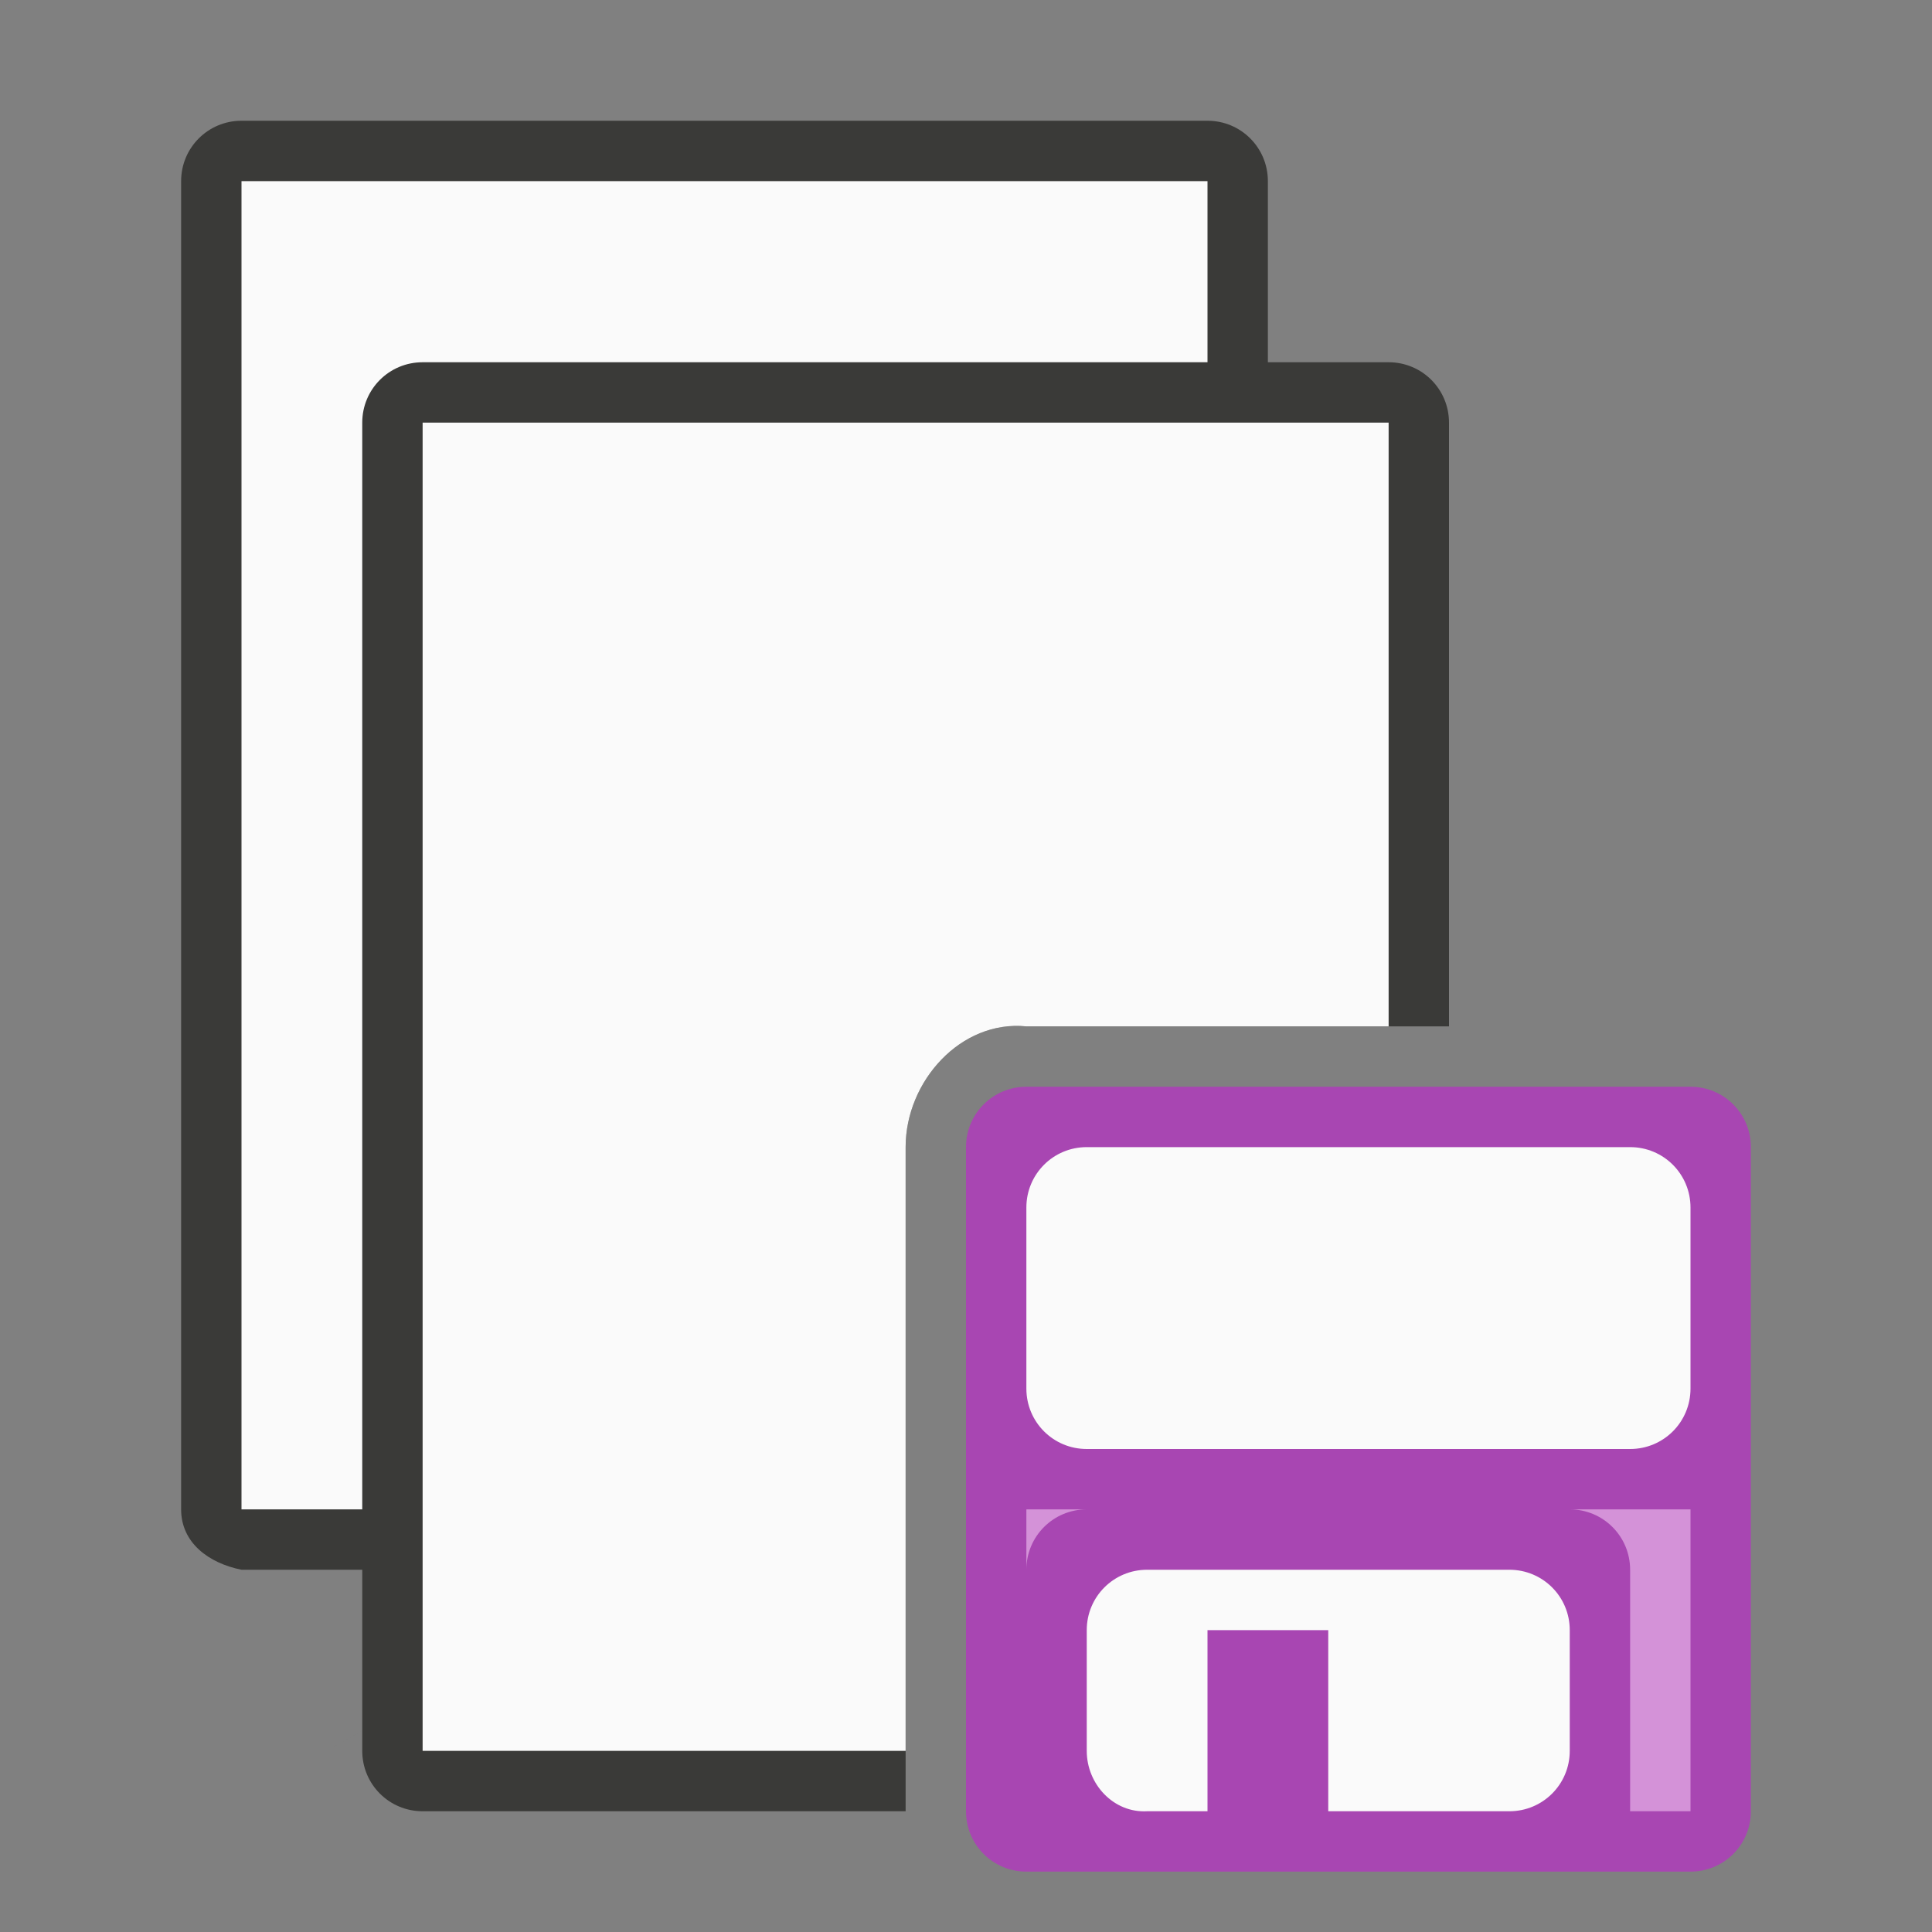 <svg viewBox="0 0 32 32" xmlns="http://www.w3.org/2000/svg"><rect x="0" y="0" width="32" height="32" fill="#808080" stroke="none"/><path d="m4 2c-.554 0-1 .446-1 1v22c0 .554.457.891 1 1h3c.764.878.925.01 1 0v-14c0-.554.446-1 1-1h12v-8c0-.554-.446-1-1-1zm5 25c-6 3.333-3 1.667 0 0z" fill="#3a3a38"/><path d="m4 3v22h3l1 1v-14c0-.554.446-1 1-1h11v-8z" fill="#fafafa"/><path d="m7 6c-.554 0-1 .446-1 1v22c0 .554.446 1 1 1h8v-2-7-2c0-1.091.915-2.109 2-2h1.934 5.066v-10c0-.554-.446-1-1-1z" fill="#3a3a38"/><path d="m7 7v22h8v-1-7-2c0-1.091.915-2.109 2-2h1.934 4.066v-10z" fill="#fafafa"/><path d="m17 18c-.554 0-1 .446-1 1v11c0 .554.446 1 1 1h11c.554 0 1-.446 1-1v-11c0-.554-.446-1-1-1z" fill="#a846b2"/><path d="m17 25v1c0-.554.446-1 1-1zm9 0c.554 0 1 .446 1 1v4h1v-5z" fill="#d492d8"/><g fill="#fafafa"><path d="m18 19h9c.554 0 1 .446 1 1v3c0 .554-.446 1-1 1h-9c-.554 0-1-.446-1-1v-3c0-.554.446-1 1-1z"/><path d="m19 26c-.554 0-1 .446-1 1v2c0 .554.447 1.031 1 1h1v-3h2v3h3c.554 0 1-.446 1-1v-2c0-.554-.446-1-1-1z"/></g></svg>